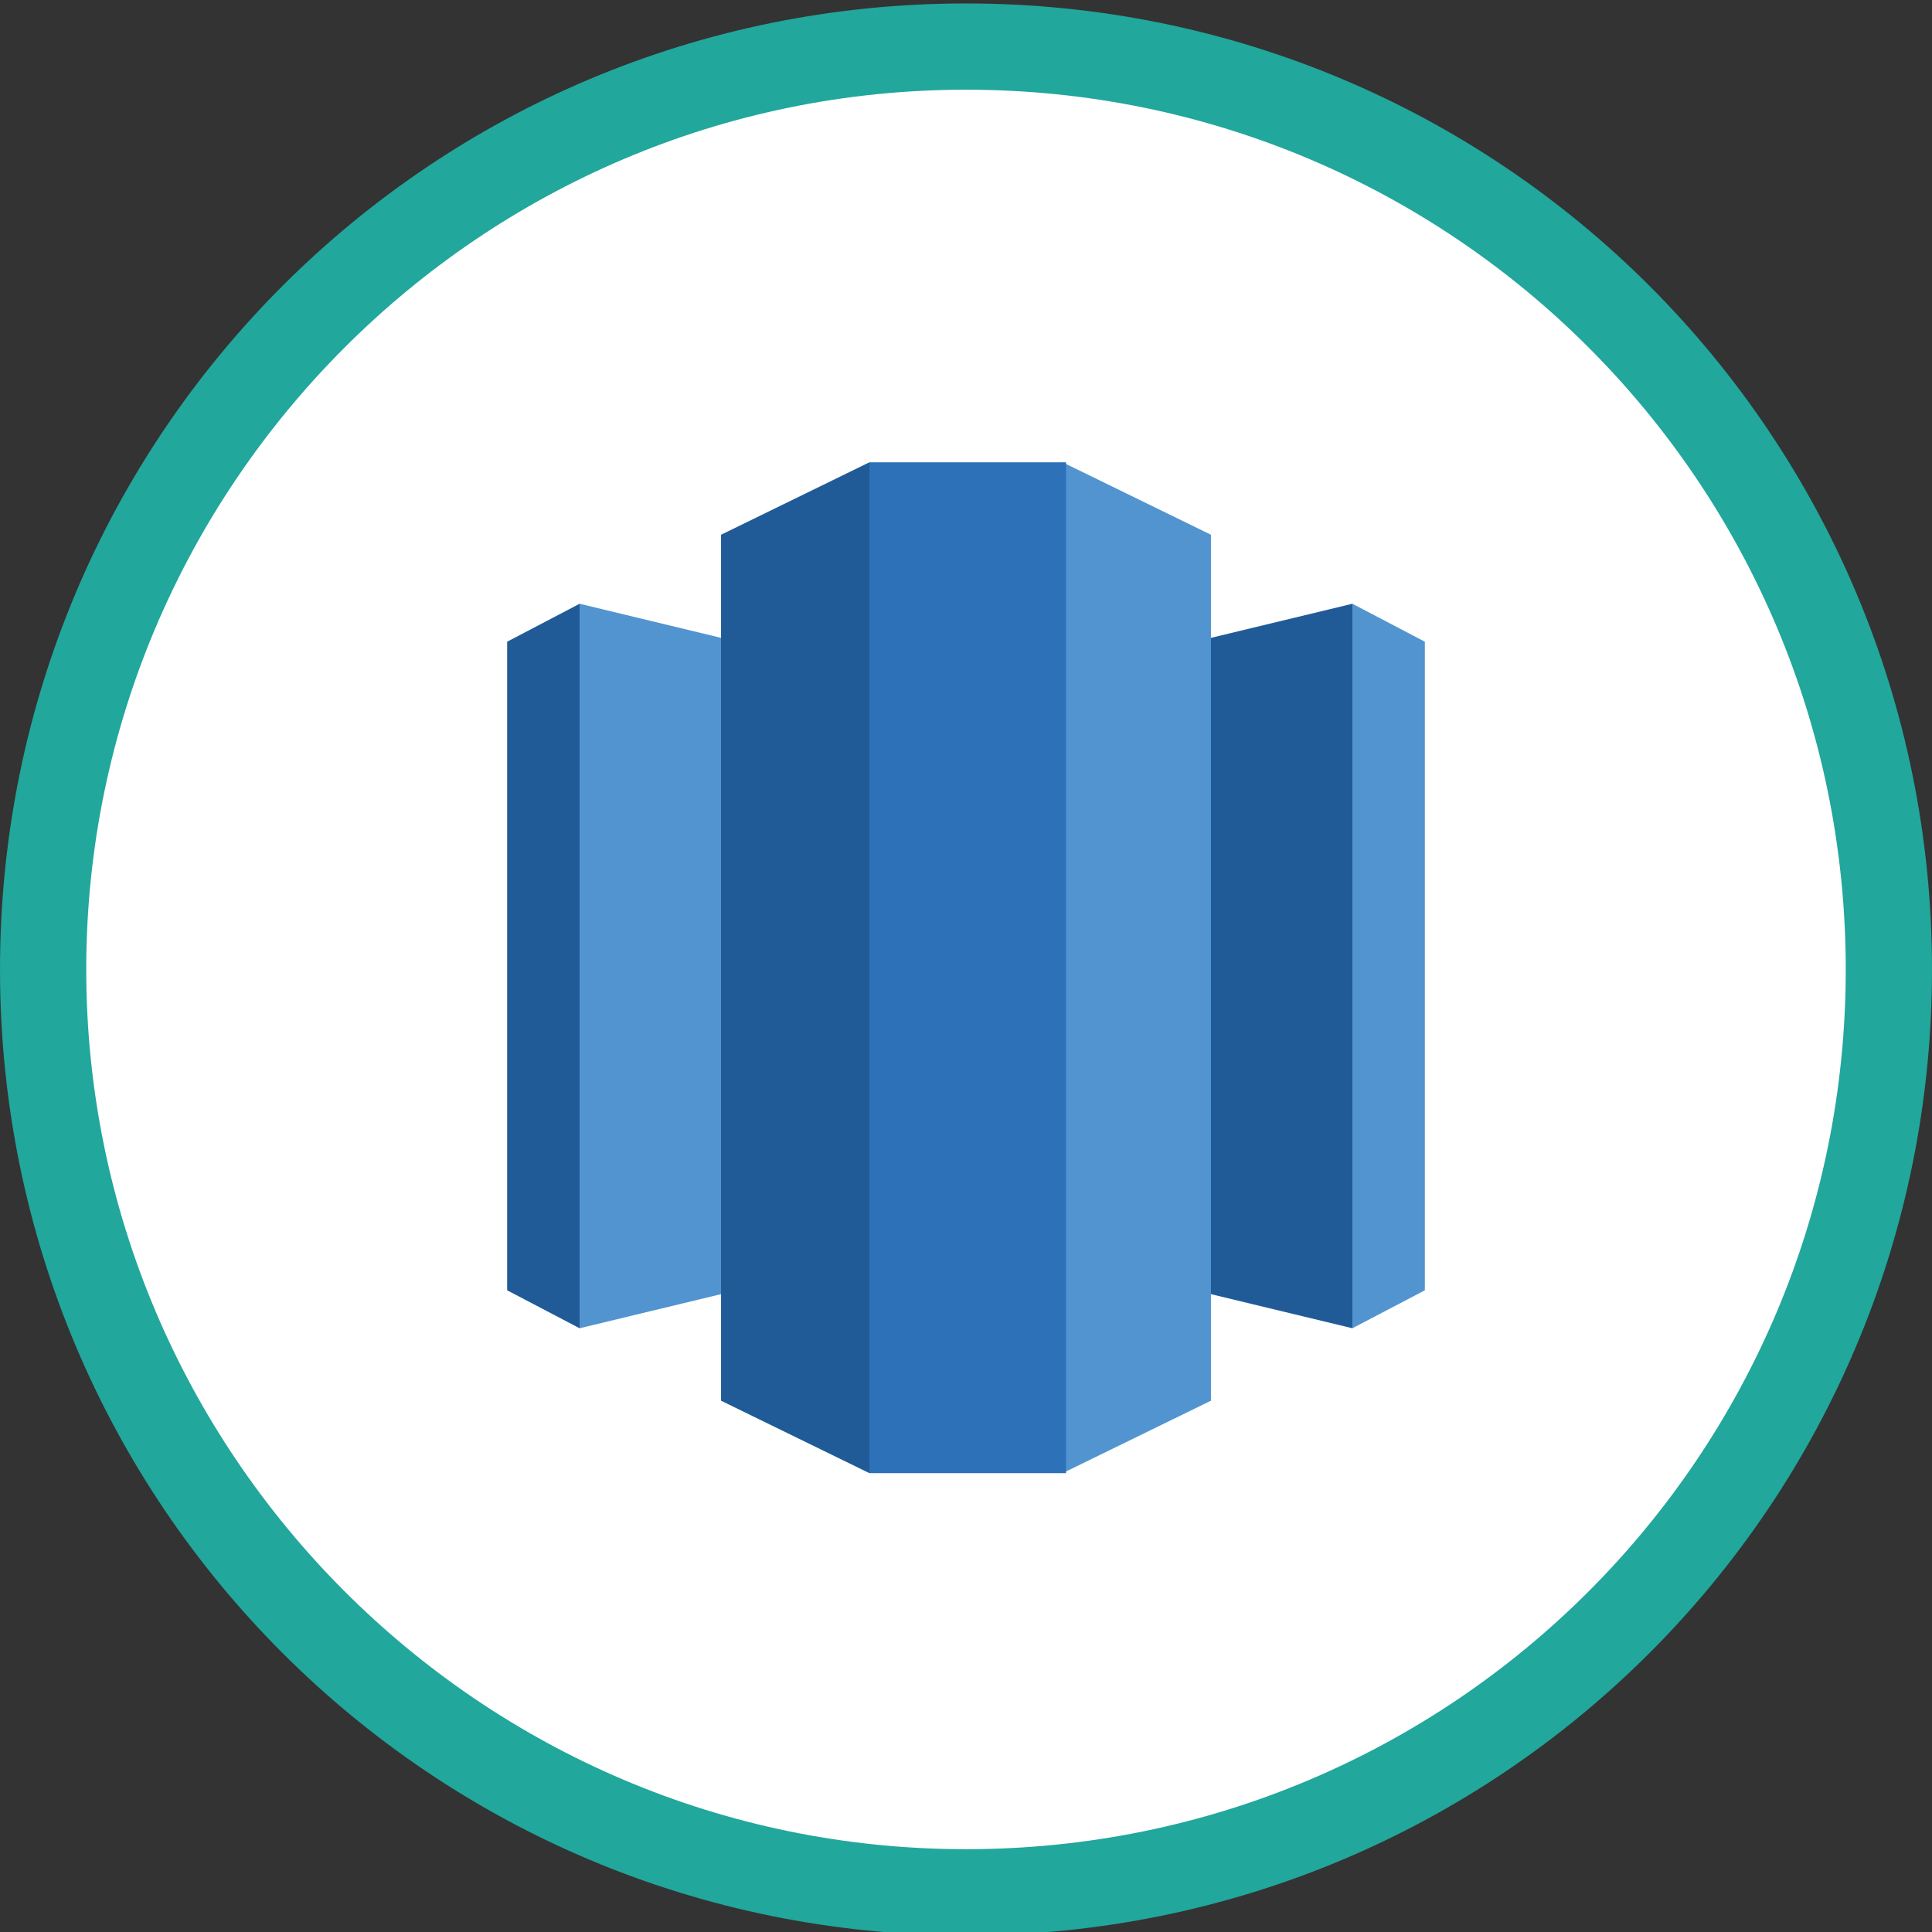 <?xml version="1.0" encoding="utf-8"?>
<!-- Generator: Adobe Illustrator 21.1.0, SVG Export Plug-In . SVG Version: 6.00 Build 0)  -->
<svg version="1.1" id="Layer_2_2_" xmlns="http://www.w3.org/2000/svg" xmlns:xlink="http://www.w3.org/1999/xlink" x="0px" y="0px"
	 viewBox="0 0 56 56" style="enable-background:new 0 0 56 56;" xml:space="preserve">
<rect x="0" y="0" width="56" height="56" fill="#333333" stroke="none"/>
<style type="text/css">
	.st0{fill:#FFFFFF;}
	.st1{fill:#21A79C;}
	.st2{fill:#205B98;}
	.st3{fill:#5294CF;}
	.st4{fill:#2D72B8;}
</style>
<g>
	<path class="st0" d="M28,54.8c-14.8,0-26.8-12-26.8-26.7c0-14.8,12-26.8,26.8-26.8s26.8,12,26.8,26.8C54.8,42.8,42.8,54.8,28,54.8z
		"/>
	<path class="st1" d="M28,2.6c14.1,0,25.5,11.4,25.5,25.5S42.1,53.6,28,53.6S2.5,42.1,2.5,28.1S13.9,2.6,28,2.6 M28,0.1
		c-15.5,0-28,12.5-28,28s12.5,28,28,28s28-12.5,28-28S43.5,0.1,28,0.1L28,0.1z"/>
</g>
<g id="Layer_1_1_">
	<g>
		<polygon class="st2" points="28,35.8 39.2,38.5 39.2,17.5 28,20.2 		"/>
		<polygon class="st3" points="39.2,17.5 41.3,18.6 41.3,37.4 39.2,38.5 		"/>
		<polygon class="st3" points="28,35.8 16.8,38.5 16.8,17.5 28,20.2 		"/>
		<polygon class="st2" points="16.8,17.5 14.7,18.6 14.7,37.4 16.8,38.5 		"/>
		<polygon class="st3" points="30.8,42.7 35.1,40.6 35.1,15.5 30.8,13.4 29.5,27.3 		"/>
		<polygon class="st2" points="25.2,42.7 20.9,40.6 20.9,15.5 25.2,13.4 26.5,27.3 		"/>
		<rect x="25.2" y="13.4" class="st4" width="5.7" height="29.3"/>
	</g>
</g>
</svg>

